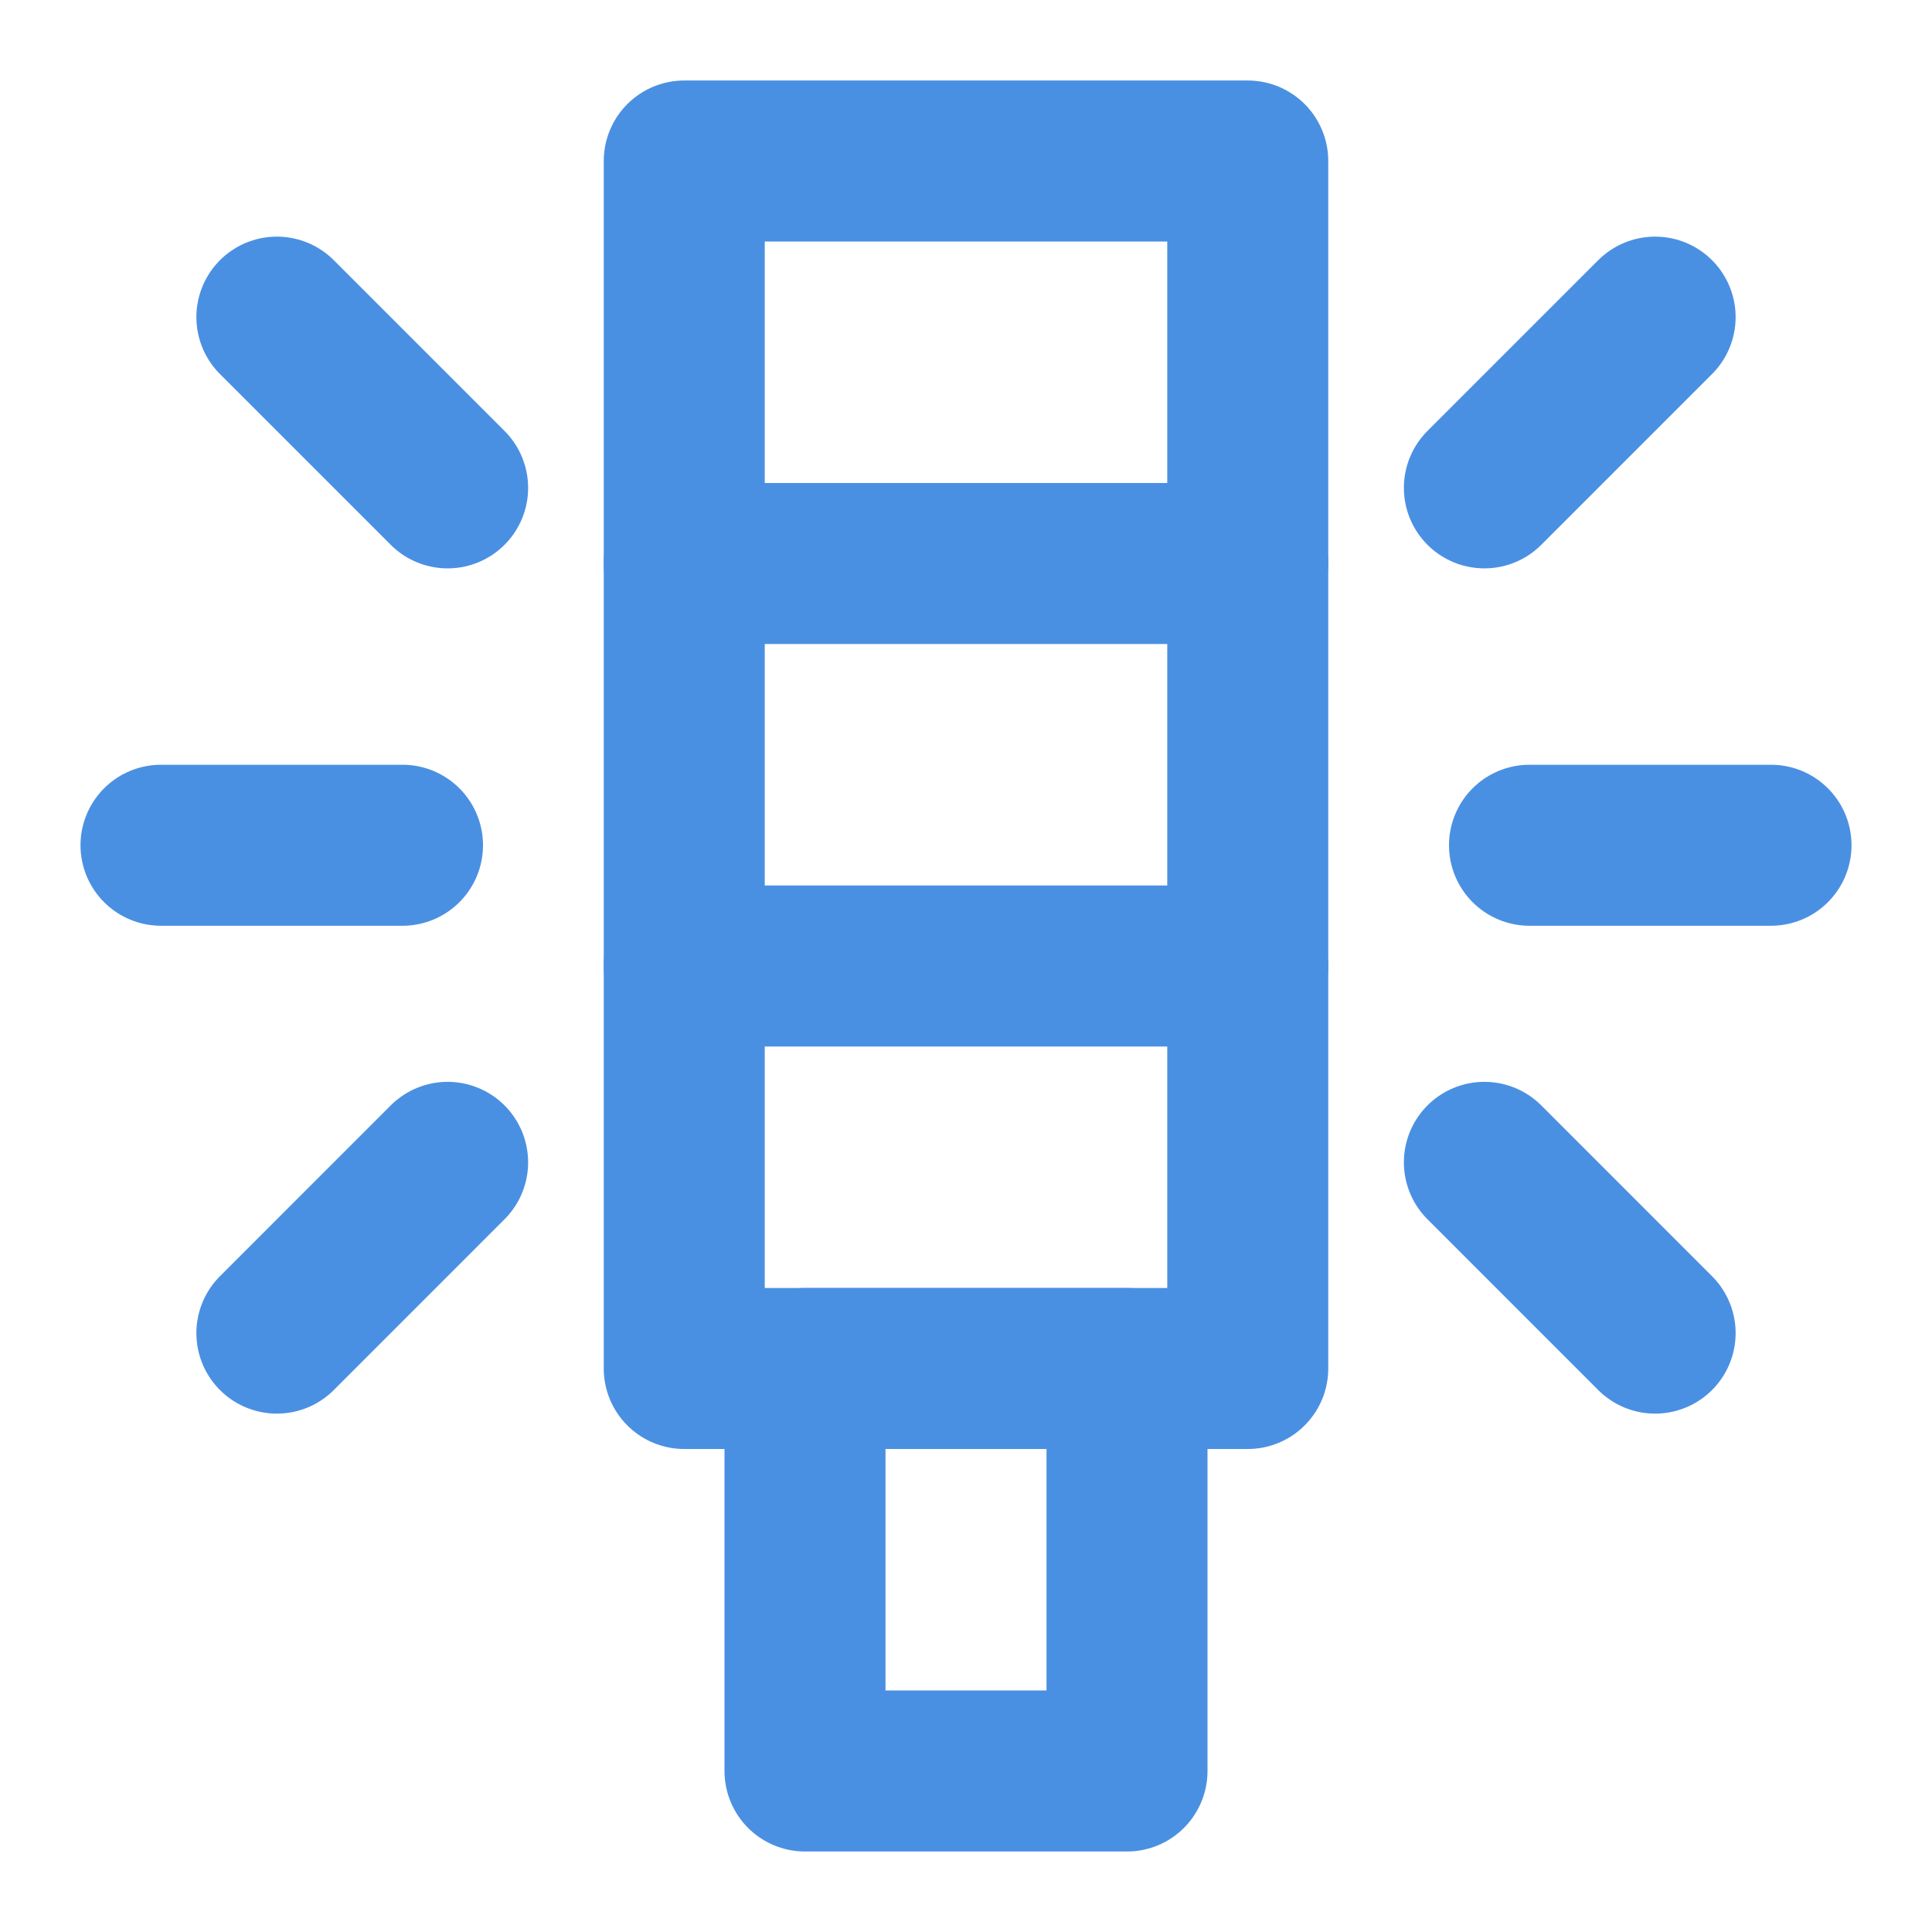 <?xml version="1.0" encoding="UTF-8"?><svg width="21" height="21" viewBox="0 0 48 48" fill="none" xmlns="http://www.w3.org/2000/svg"><rect x="17" y="4" width="14" height="30" stroke="#4a90e2" stroke-width="4" stroke-linejoin="round"/><path d="M17 14H31" stroke="#4a90e2" stroke-width="4" stroke-linecap="round" stroke-linejoin="round"/><path d="M17 24H31" stroke="#4a90e2" stroke-width="4" stroke-linecap="round" stroke-linejoin="round"/><path d="M6.879 7.879L11.121 12.121" stroke="#4a90e2" stroke-width="4" stroke-linecap="round" stroke-linejoin="round"/><path d="M6.879 33.121L11.121 28.878" stroke="#4a90e2" stroke-width="4" stroke-linecap="round" stroke-linejoin="round"/><path d="M41.121 7.879L36.879 12.121" stroke="#4a90e2" stroke-width="4" stroke-linecap="round" stroke-linejoin="round"/><path d="M41.121 33.121L36.879 28.878" stroke="#4a90e2" stroke-width="4" stroke-linecap="round" stroke-linejoin="round"/><path d="M4 21H10" stroke="#4a90e2" stroke-width="4" stroke-linecap="round" stroke-linejoin="round"/><path d="M38 21H44" stroke="#4a90e2" stroke-width="4" stroke-linecap="round" stroke-linejoin="round"/><rect x="20" y="34" width="8" height="10" fill="none" stroke="#4a90e2" stroke-width="4" stroke-linejoin="round"/></svg>
